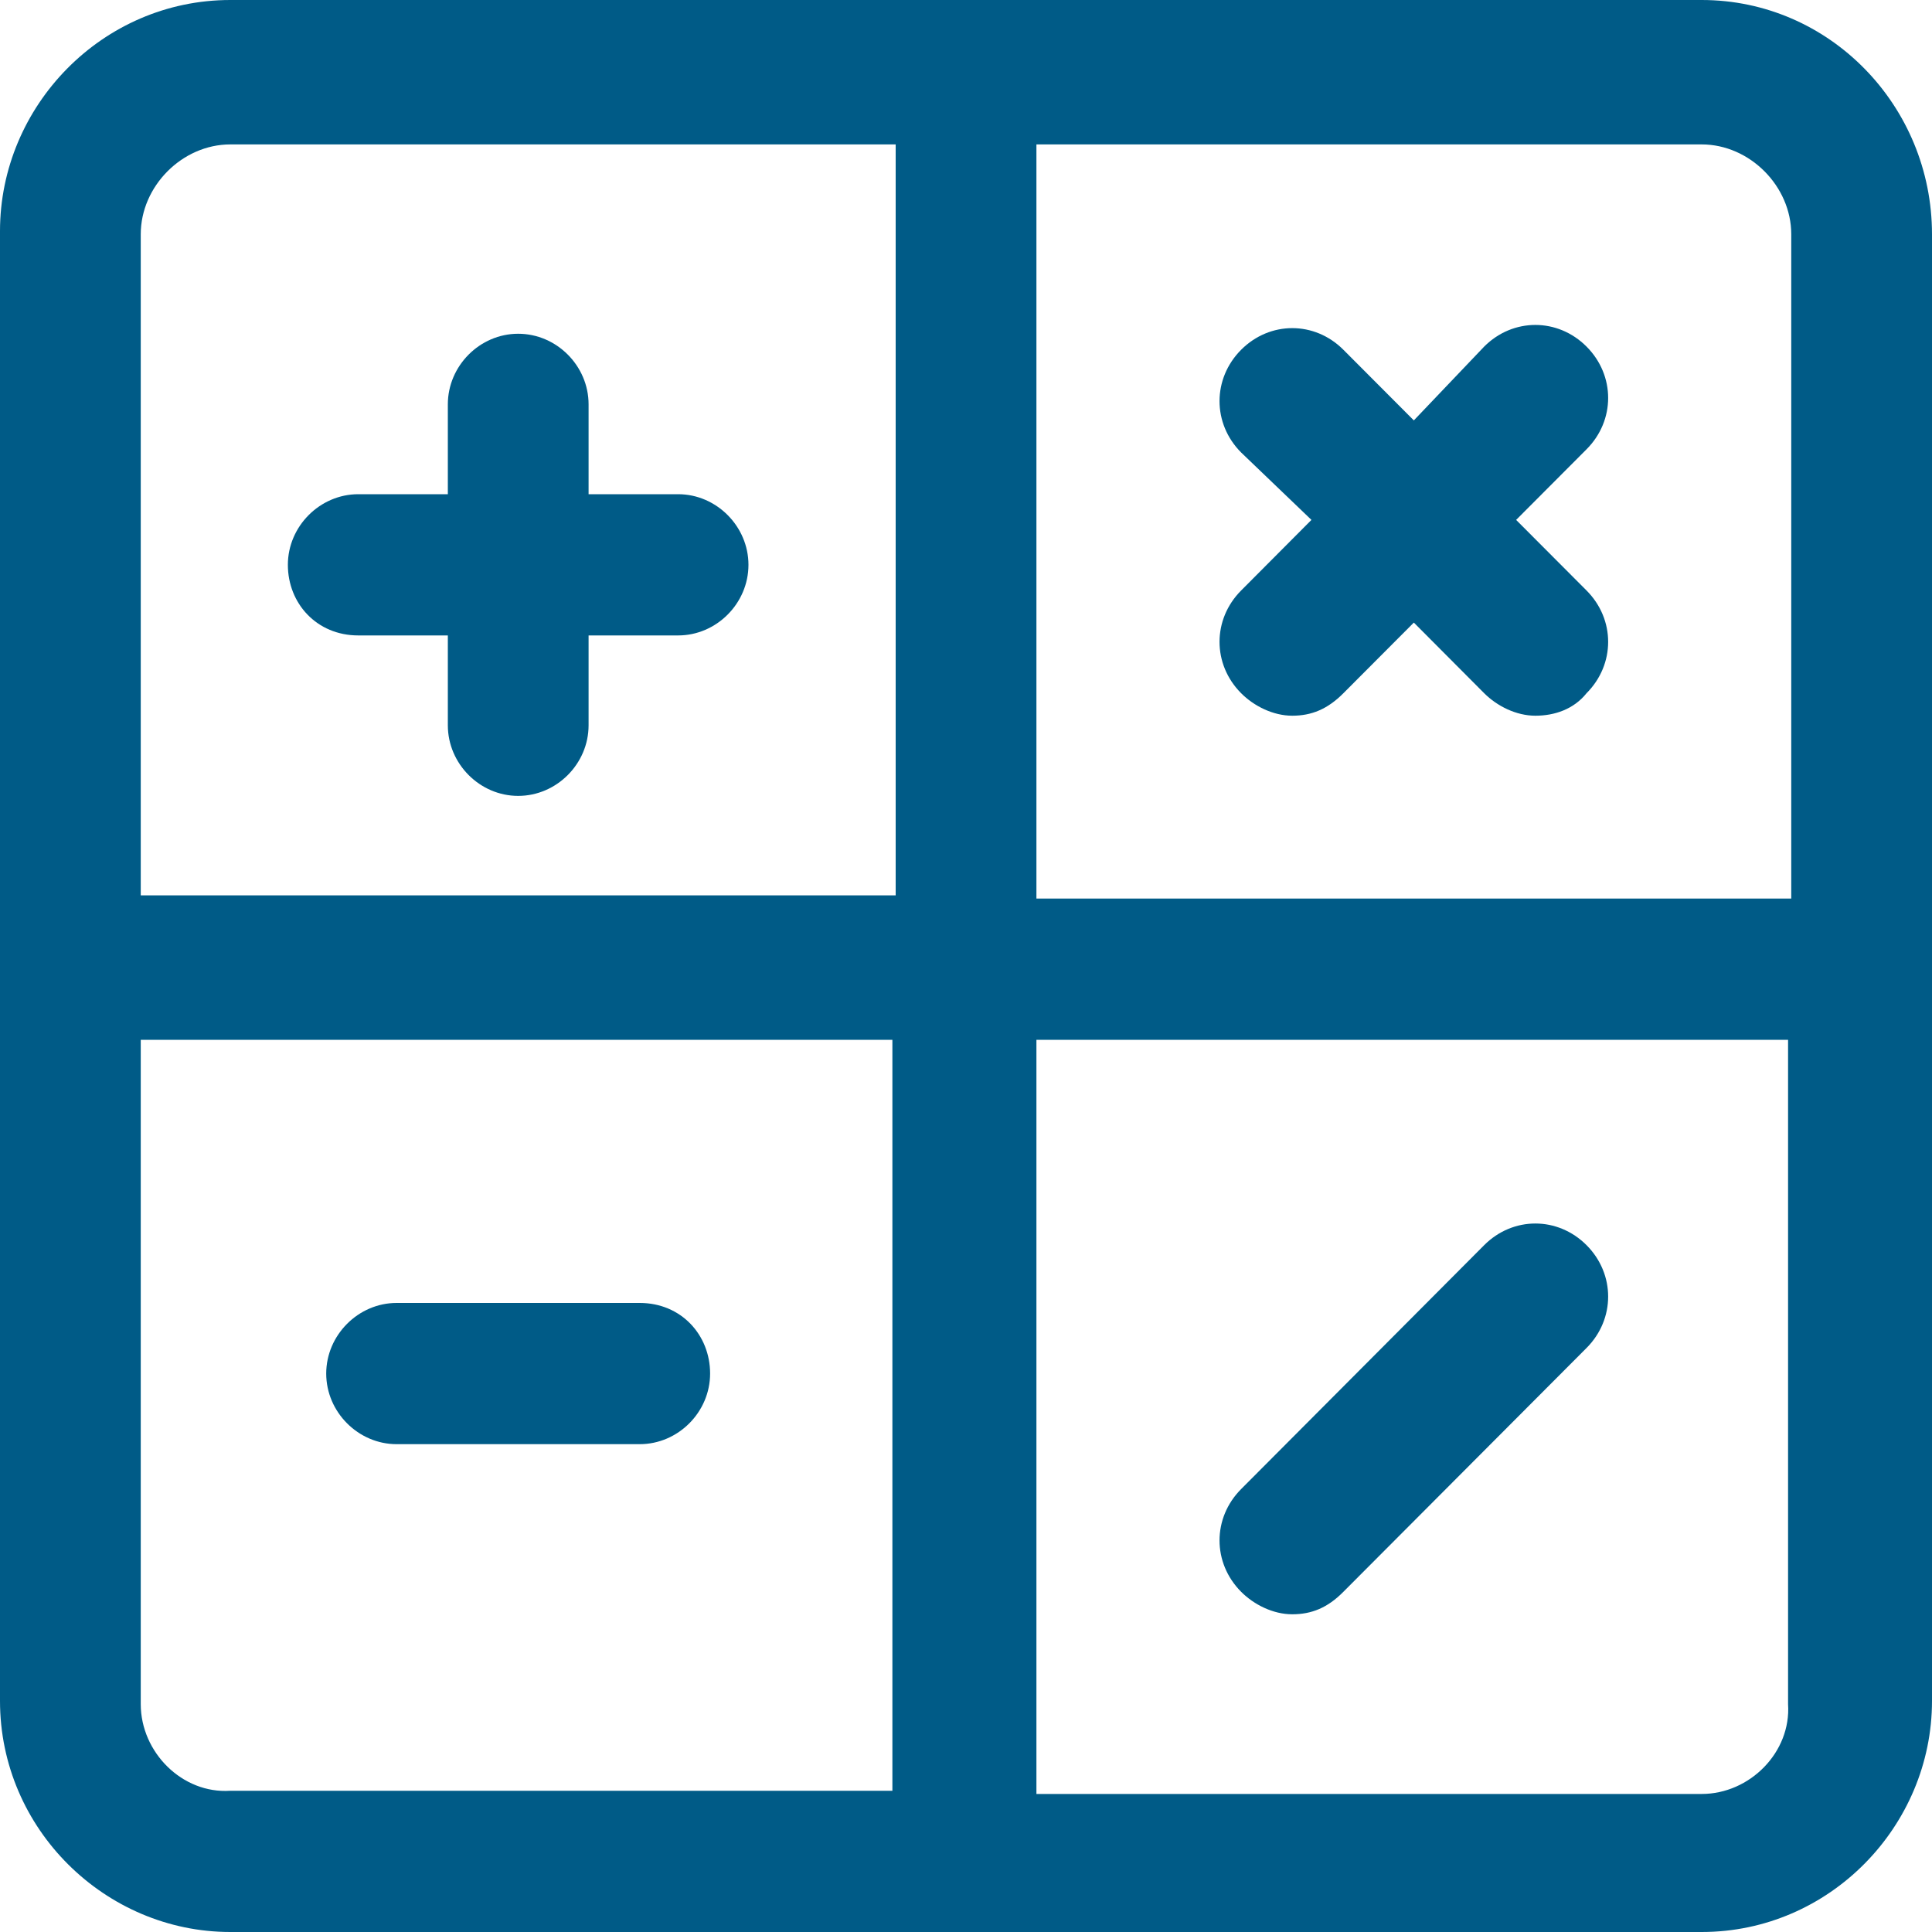 <svg width="20" height="20" viewBox="0 0 20 20" fill="none" xmlns="http://www.w3.org/2000/svg">
<g clip-path="url(#clip0_19_22)">
<path d="M17.616 0H2.384C1.06 0 0 1.096 0 2.392V17.608C0 18.937 1.093 20 2.384 20H17.616C18.94 20 20 18.904 20 17.608V2.425C20 1.096 18.94 0 17.616 0ZM18.543 2.425V9.302H10.729V1.495H17.616C18.113 1.495 18.543 1.927 18.543 2.425ZM2.384 1.495H9.272V9.269H1.457V2.425C1.457 1.927 1.887 1.495 2.384 1.495ZM1.457 17.641V10.764H9.238V18.538H2.384C1.887 18.571 1.457 18.14 1.457 17.641ZM17.616 18.571H10.729V10.764H18.51V17.641C18.543 18.14 18.113 18.571 17.616 18.571Z" fill="#005B87"/>
<path d="M3.709 6.578H4.636V7.508C4.636 7.907 4.967 8.239 5.364 8.239C5.762 8.239 6.093 7.907 6.093 7.508V6.578H7.02C7.417 6.578 7.748 6.246 7.748 5.847C7.748 5.449 7.417 5.116 7.02 5.116H6.093V4.186C6.093 3.787 5.762 3.455 5.364 3.455C4.967 3.455 4.636 3.787 4.636 4.186V5.116H3.709C3.311 5.116 2.98 5.449 2.98 5.847C2.98 6.246 3.278 6.578 3.709 6.578Z" fill="#005B87"/>
<path d="M13.576 5.382L12.848 6.113C12.55 6.412 12.55 6.877 12.848 7.176C12.98 7.309 13.179 7.409 13.377 7.409C13.576 7.409 13.742 7.342 13.907 7.176L14.636 6.445L15.364 7.176C15.497 7.309 15.695 7.409 15.894 7.409C16.093 7.409 16.291 7.342 16.424 7.176C16.722 6.877 16.722 6.412 16.424 6.113L15.695 5.382L16.424 4.651C16.722 4.352 16.722 3.887 16.424 3.588C16.126 3.289 15.662 3.289 15.364 3.588L14.636 4.352L13.907 3.621C13.609 3.322 13.146 3.322 12.848 3.621C12.55 3.92 12.55 4.385 12.848 4.684L13.576 5.382Z" fill="#005B87"/>
<path d="M6.622 13.488H4.106C3.709 13.488 3.377 13.821 3.377 14.219C3.377 14.618 3.709 14.95 4.106 14.95H6.622C7.02 14.95 7.351 14.618 7.351 14.219C7.351 13.821 7.053 13.488 6.622 13.488Z" fill="#005B87"/>
<path d="M15.364 12.89L12.848 15.415C12.55 15.714 12.55 16.179 12.848 16.478C12.98 16.611 13.179 16.711 13.377 16.711C13.576 16.711 13.742 16.645 13.907 16.478L16.424 13.954C16.722 13.655 16.722 13.189 16.424 12.89C16.126 12.591 15.662 12.591 15.364 12.89Z" fill="#005B87"/>
</g>
<defs>
<clipPath id="clip0_19_22">
<rect width="20" height="20" fill="white"/>
</clipPath>
</defs>
</svg>
